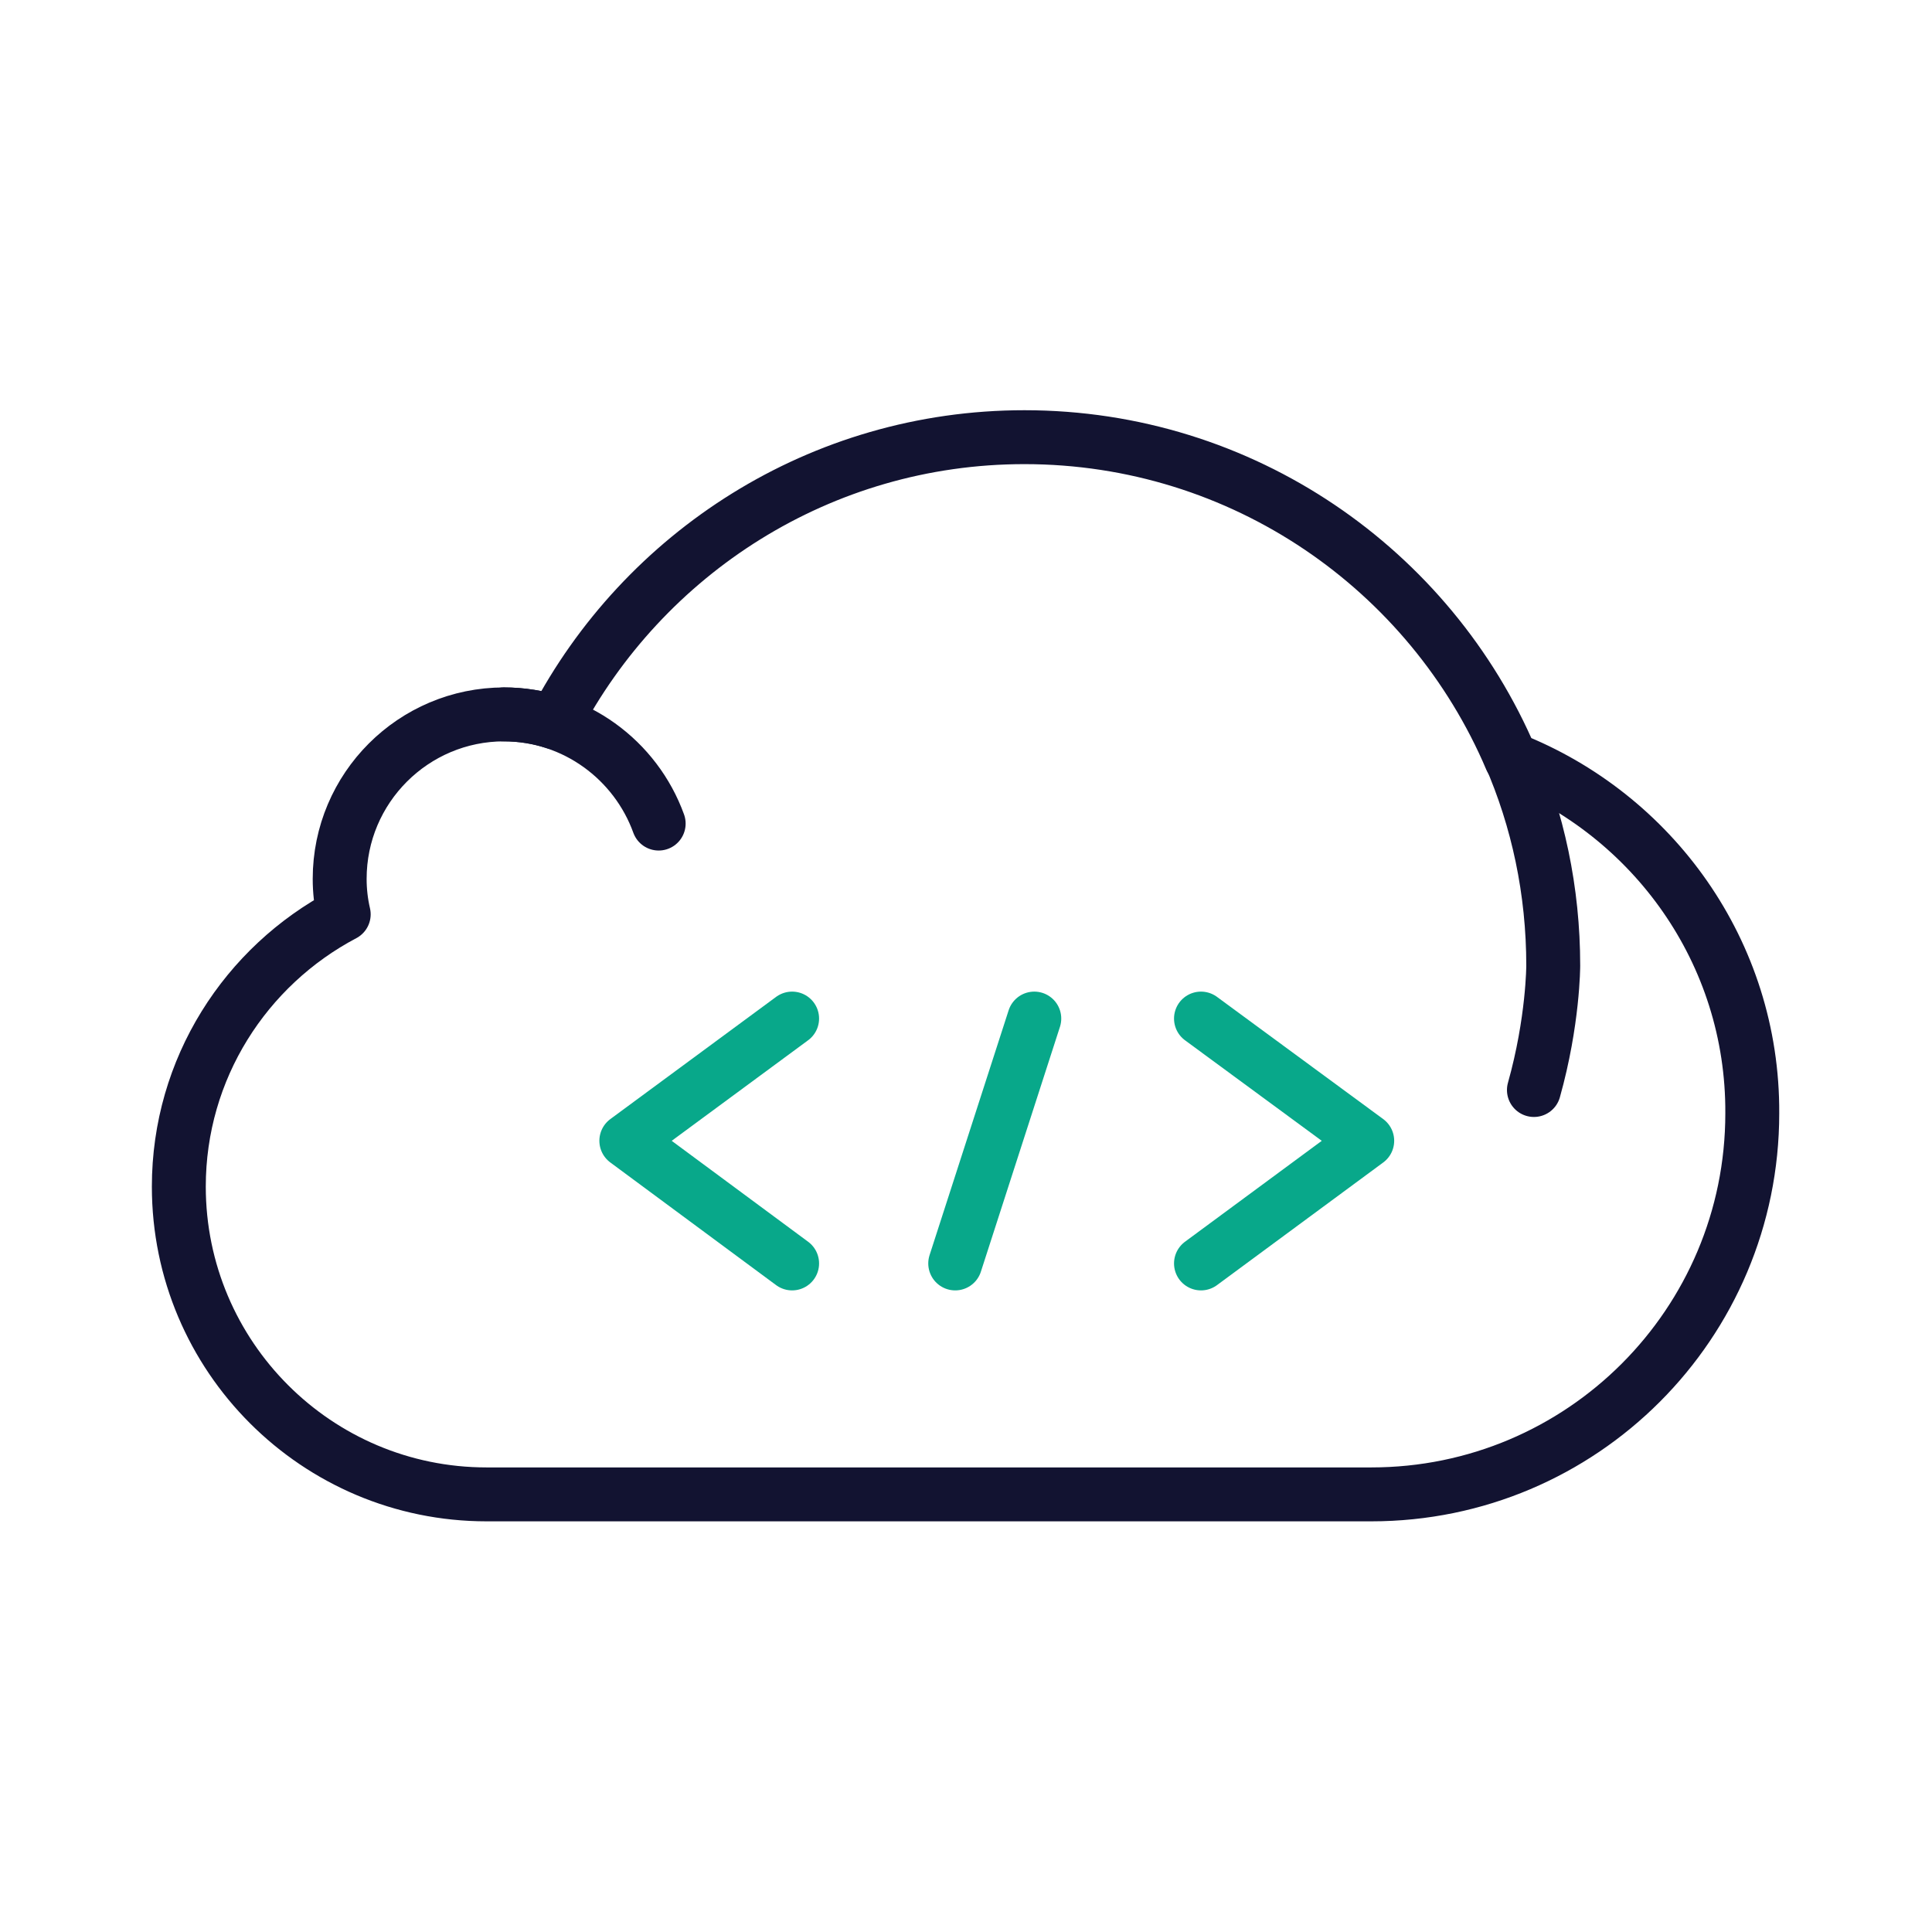 <svg width="430" height="430" viewBox="0 0 430 430" fill="none" xmlns="http://www.w3.org/2000/svg">
<path d="M336.3 168.9C318.4 126.8 276.6 97.3 228 97.3C182.6 97.3 143.2 123.1 123.5 160.8C119.9 159.6 116.1 159 112.2 159C92 159 75.6 175.4 75.6 195.6C75.6 198.3 75.9 200.9 76.5 203.5C54.7 215 39.8 237.8 39.8 264.1C39.8 301.9 70.5 332.6 108.3 332.6C128.4 332.6 292.6 332.6 305.2 332.6C352.1 332.6 390 294.6 390 247.8C390.2 211.9 367.8 181.3 336.3 168.9Z" stroke="#121331" stroke-width="12" stroke-miterlimit="14" stroke-linecap="round" stroke-linejoin="round"/>
<path d="M146.6 183.3C141.5 169.2 128 159 112.1 159M336 168C342.3 182.4 345.7 198.3 345.7 214.9C345.7 214.9 345.7 227.3 341.4 242.6" stroke="#121331" stroke-width="12" stroke-miterlimit="14" stroke-linecap="round" stroke-linejoin="round"/>
<path d="M176.3 226.7L139.4 253.9L176.3 281.2" stroke="#08A88A" stroke-width="12" stroke-miterlimit="10" stroke-linecap="round" stroke-linejoin="round"/>
<path d="M267.3 226.7L304.3 253.9L267.3 281.2" stroke="#08A88A" stroke-width="12" stroke-miterlimit="10" stroke-linecap="round" stroke-linejoin="round"/>
<path d="M230.2 226.7L212.6 281.2" stroke="#08A88A" stroke-width="12" stroke-miterlimit="10" stroke-linecap="round" stroke-linejoin="round"/>
</svg>
